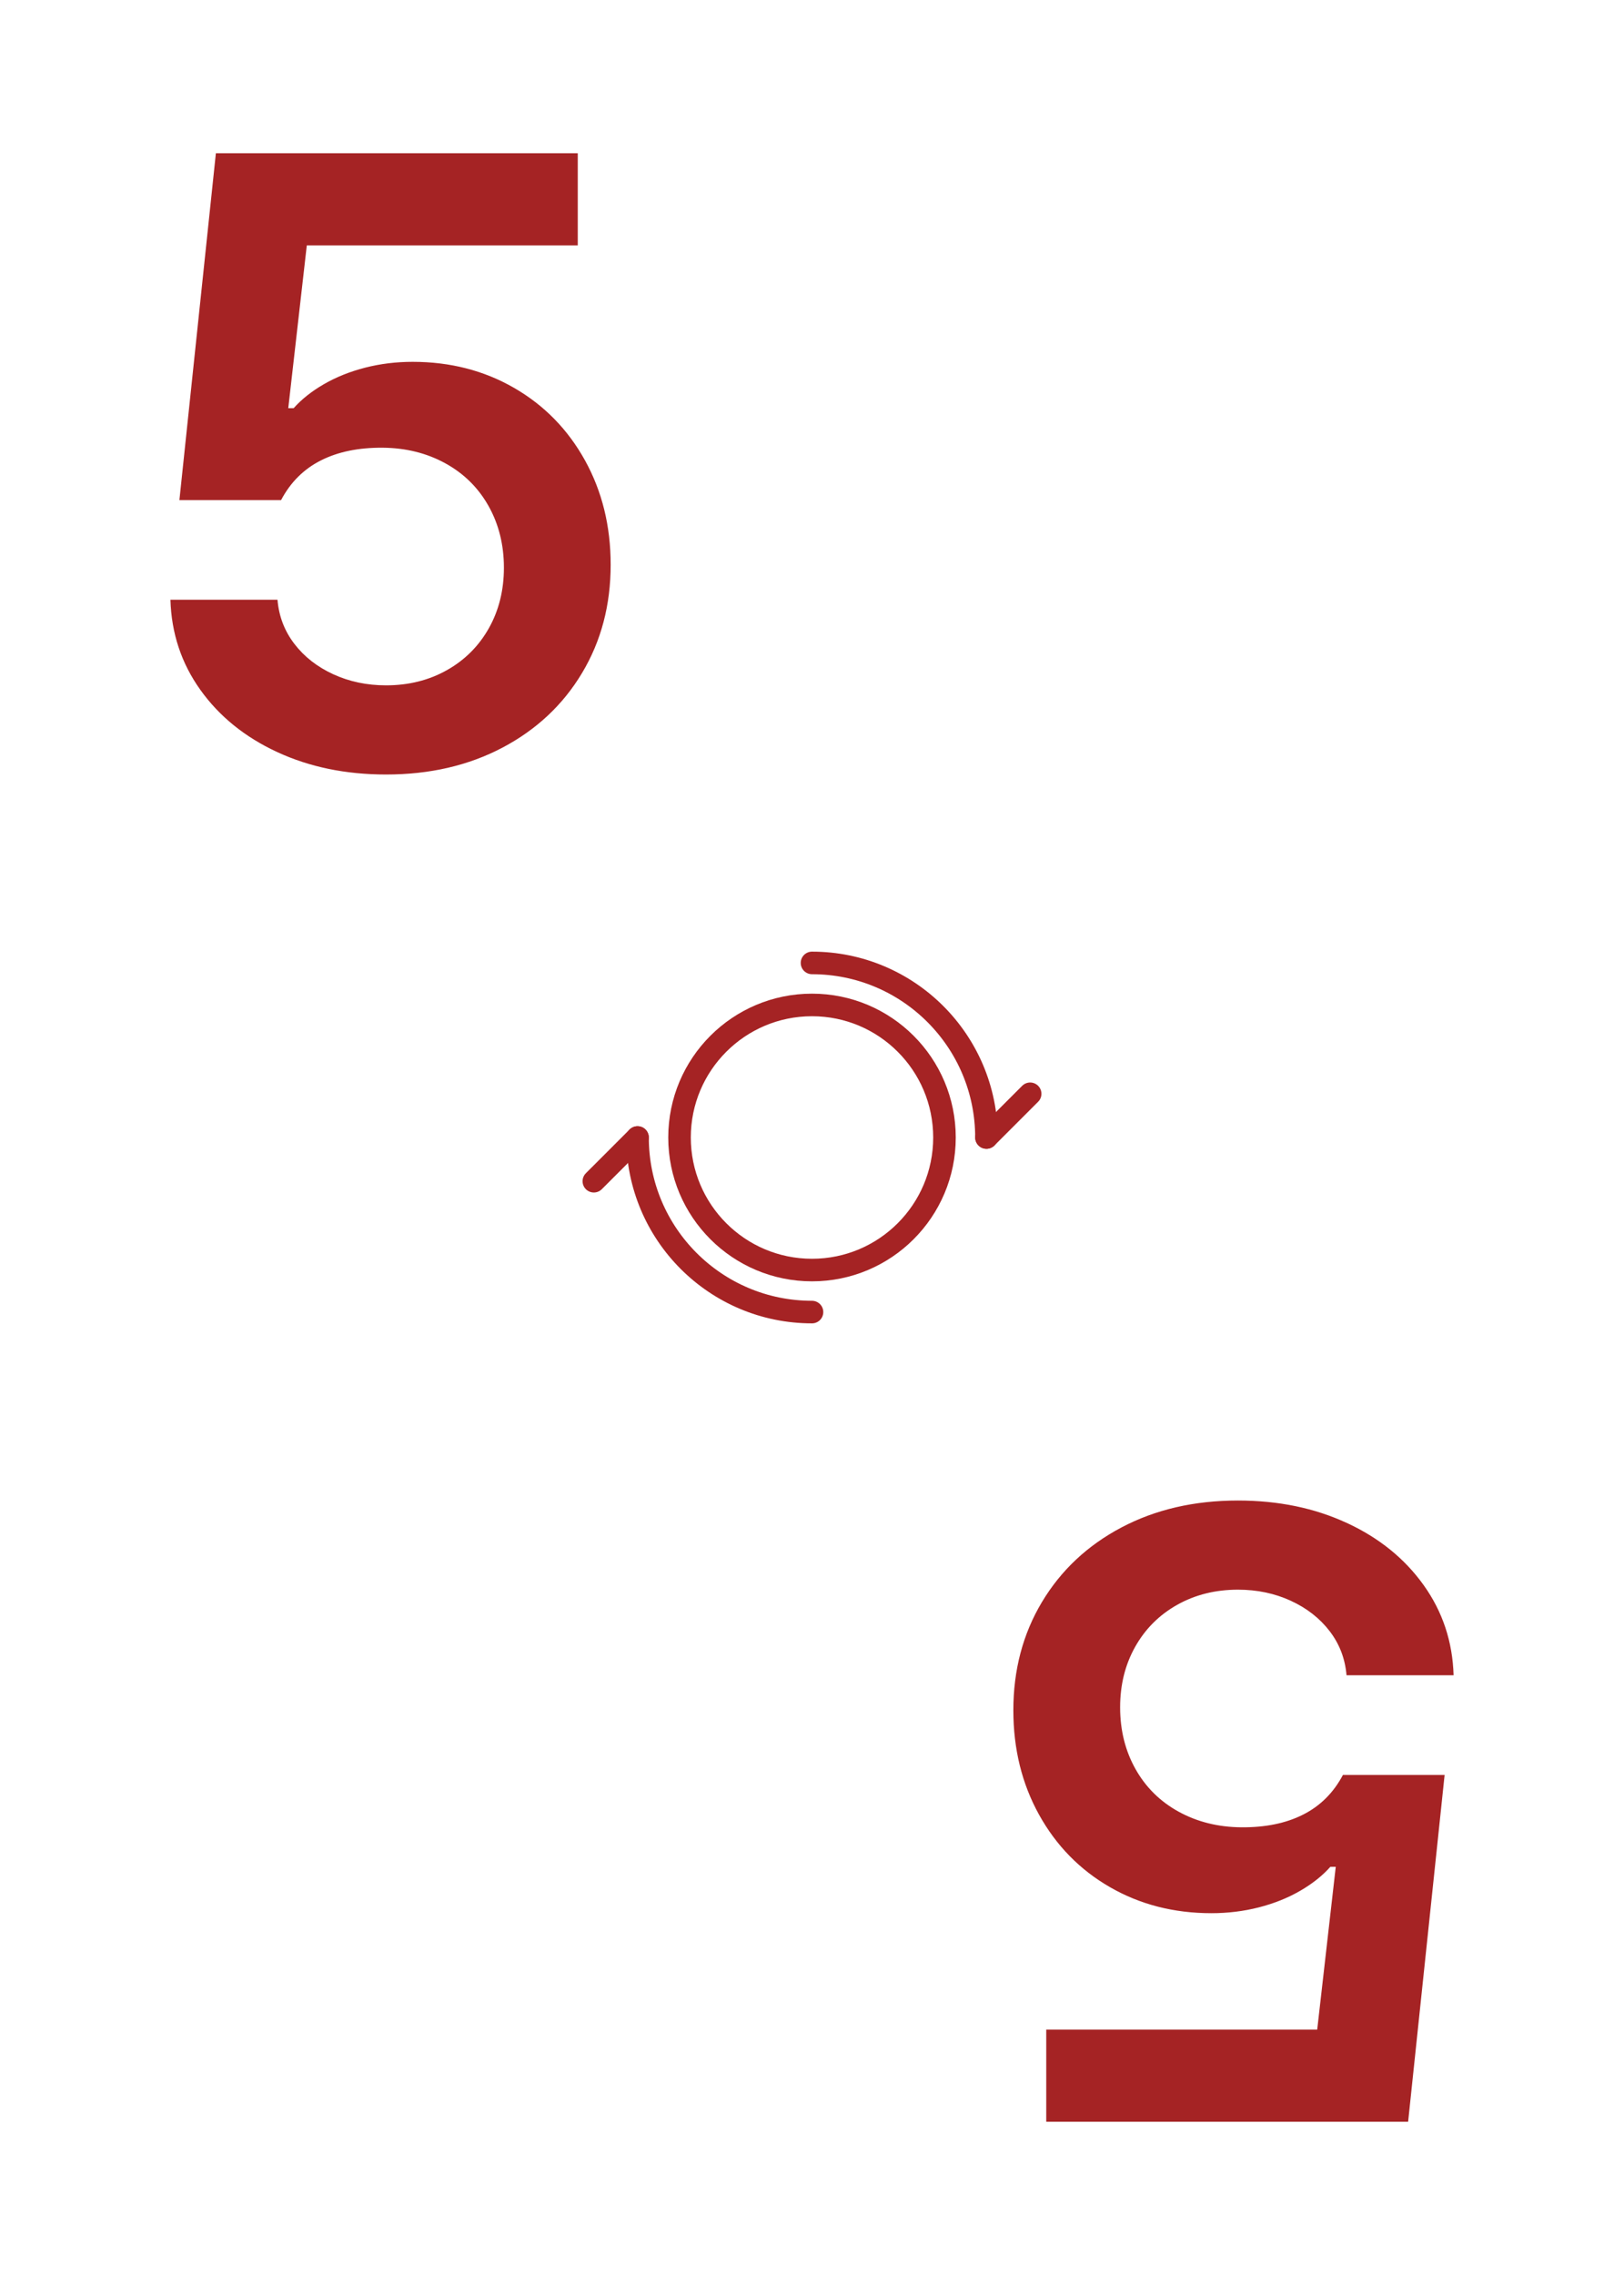<?xml version="1.0" encoding="UTF-8"?>
<svg xmlns="http://www.w3.org/2000/svg" width="2.5in" height="3.5in" viewBox="0 0 180 252">
  <g id="a" data-name="레이어 35">
    <rect x="-800" width="1818" height="1116" fill="#fff" stroke-width="0"/>
  </g>
  <g id="i" data-name="레이어 8">
    <g>
      <circle cx="90" cy="126" r="14.683" fill="none" stroke="#a52324" stroke-linecap="round" stroke-linejoin="round" stroke-width="2.5"/>
      <path d="M90,106.663c10.68,0,19.337,8.658,19.337,19.337" fill="none" stroke="#a52324" stroke-linecap="round" stroke-linejoin="round" stroke-width="2.5"/>
      <path d="M90,145.337c-10.68,0-19.337-8.658-19.337-19.337" fill="none" stroke="#a52324" stroke-linecap="round" stroke-linejoin="round" stroke-width="2.5"/>
      <line x1="109.337" y1="126" x2="114.18" y2="121.158" fill="none" stroke="#a52324" stroke-linecap="round" stroke-linejoin="round" stroke-width="2.5"/>
      <line x1="65.82" y1="130.842" x2="70.663" y2="126" fill="none" stroke="#a52324" stroke-linecap="round" stroke-linejoin="round" stroke-width="2.5"/>
    </g>
  </g>
  <g id="ag" data-name="레이어 32">
    <path d="M30.723,83.305c-3.58-1.657-6.42-3.956-8.52-6.895-2.1-2.939-3.205-6.265-3.314-9.978h11.867c.154,1.835.779,3.464,1.873,4.89s2.529,2.547,4.309,3.365c1.779.818,3.729,1.227,5.852,1.227,2.496,0,4.74-.558,6.729-1.674,1.989-1.115,3.541-2.663,4.658-4.641,1.115-1.978,1.674-4.215,1.674-6.713,0-2.541-.569-4.823-1.707-6.845-1.139-2.022-2.735-3.597-4.791-4.724-2.055-1.127-4.364-1.702-6.928-1.724-2.674-.022-4.961.447-6.861,1.409-1.901.961-3.371,2.425-4.409,4.392h-11.271l4.044-38.42h40.11v10.21h-30.033l-2.055,18.033h.596c.885-.995,2.006-1.884,3.365-2.668,1.359-.784,2.879-1.392,4.559-1.823,1.679-.431,3.436-.646,5.27-.646,4.155,0,7.9.961,11.238,2.884,3.336,1.922,5.955,4.597,7.856,8.022,1.899,3.426,2.851,7.282,2.851,11.569,0,4.464-1.056,8.459-3.166,11.983-2.11,3.525-5.05,6.282-8.817,8.271-3.769,1.989-8.071,2.983-12.911,2.983-4.465,0-8.486-.829-12.066-2.486Z" fill="#a52324" stroke-width="0"/>
    <path d="M149.279,168.695c3.58,1.656,6.42,3.955,8.519,6.895,2.101,2.939,3.204,6.266,3.315,9.979h-11.867c-.154-1.836-.779-3.465-1.873-4.891-1.094-1.425-2.531-2.547-4.31-3.364s-3.729-1.227-5.851-1.227c-2.498,0-4.74.558-6.73,1.675-1.988,1.115-3.541,2.662-4.656,4.641-1.116,1.977-1.674,4.215-1.674,6.713,0,2.541.568,4.822,1.707,6.845,1.138,2.022,2.734,3.597,4.789,4.724,2.056,1.127,4.365,1.701,6.929,1.724,2.675.022,4.962-.447,6.862-1.409,1.9-.961,3.369-2.425,4.408-4.392h11.271l-4.045,38.42h-40.11v-10.21h30.033l2.056-18.033h-.598c-.883.994-2.005,1.884-3.364,2.668-1.358.785-2.878,1.393-4.558,1.824-1.68.43-3.437.646-5.271.646-4.154,0-7.9-.962-11.237-2.885-3.337-1.922-5.955-4.597-7.856-8.021-1.9-3.426-2.851-7.282-2.851-11.569,0-4.464,1.056-8.459,3.165-11.983,2.111-3.525,5.051-6.281,8.818-8.271,3.768-1.988,8.072-2.982,12.912-2.982,4.464,0,8.486.828,12.066,2.486Z" fill="#a52324" stroke-width="0"/>
  </g>
</svg>